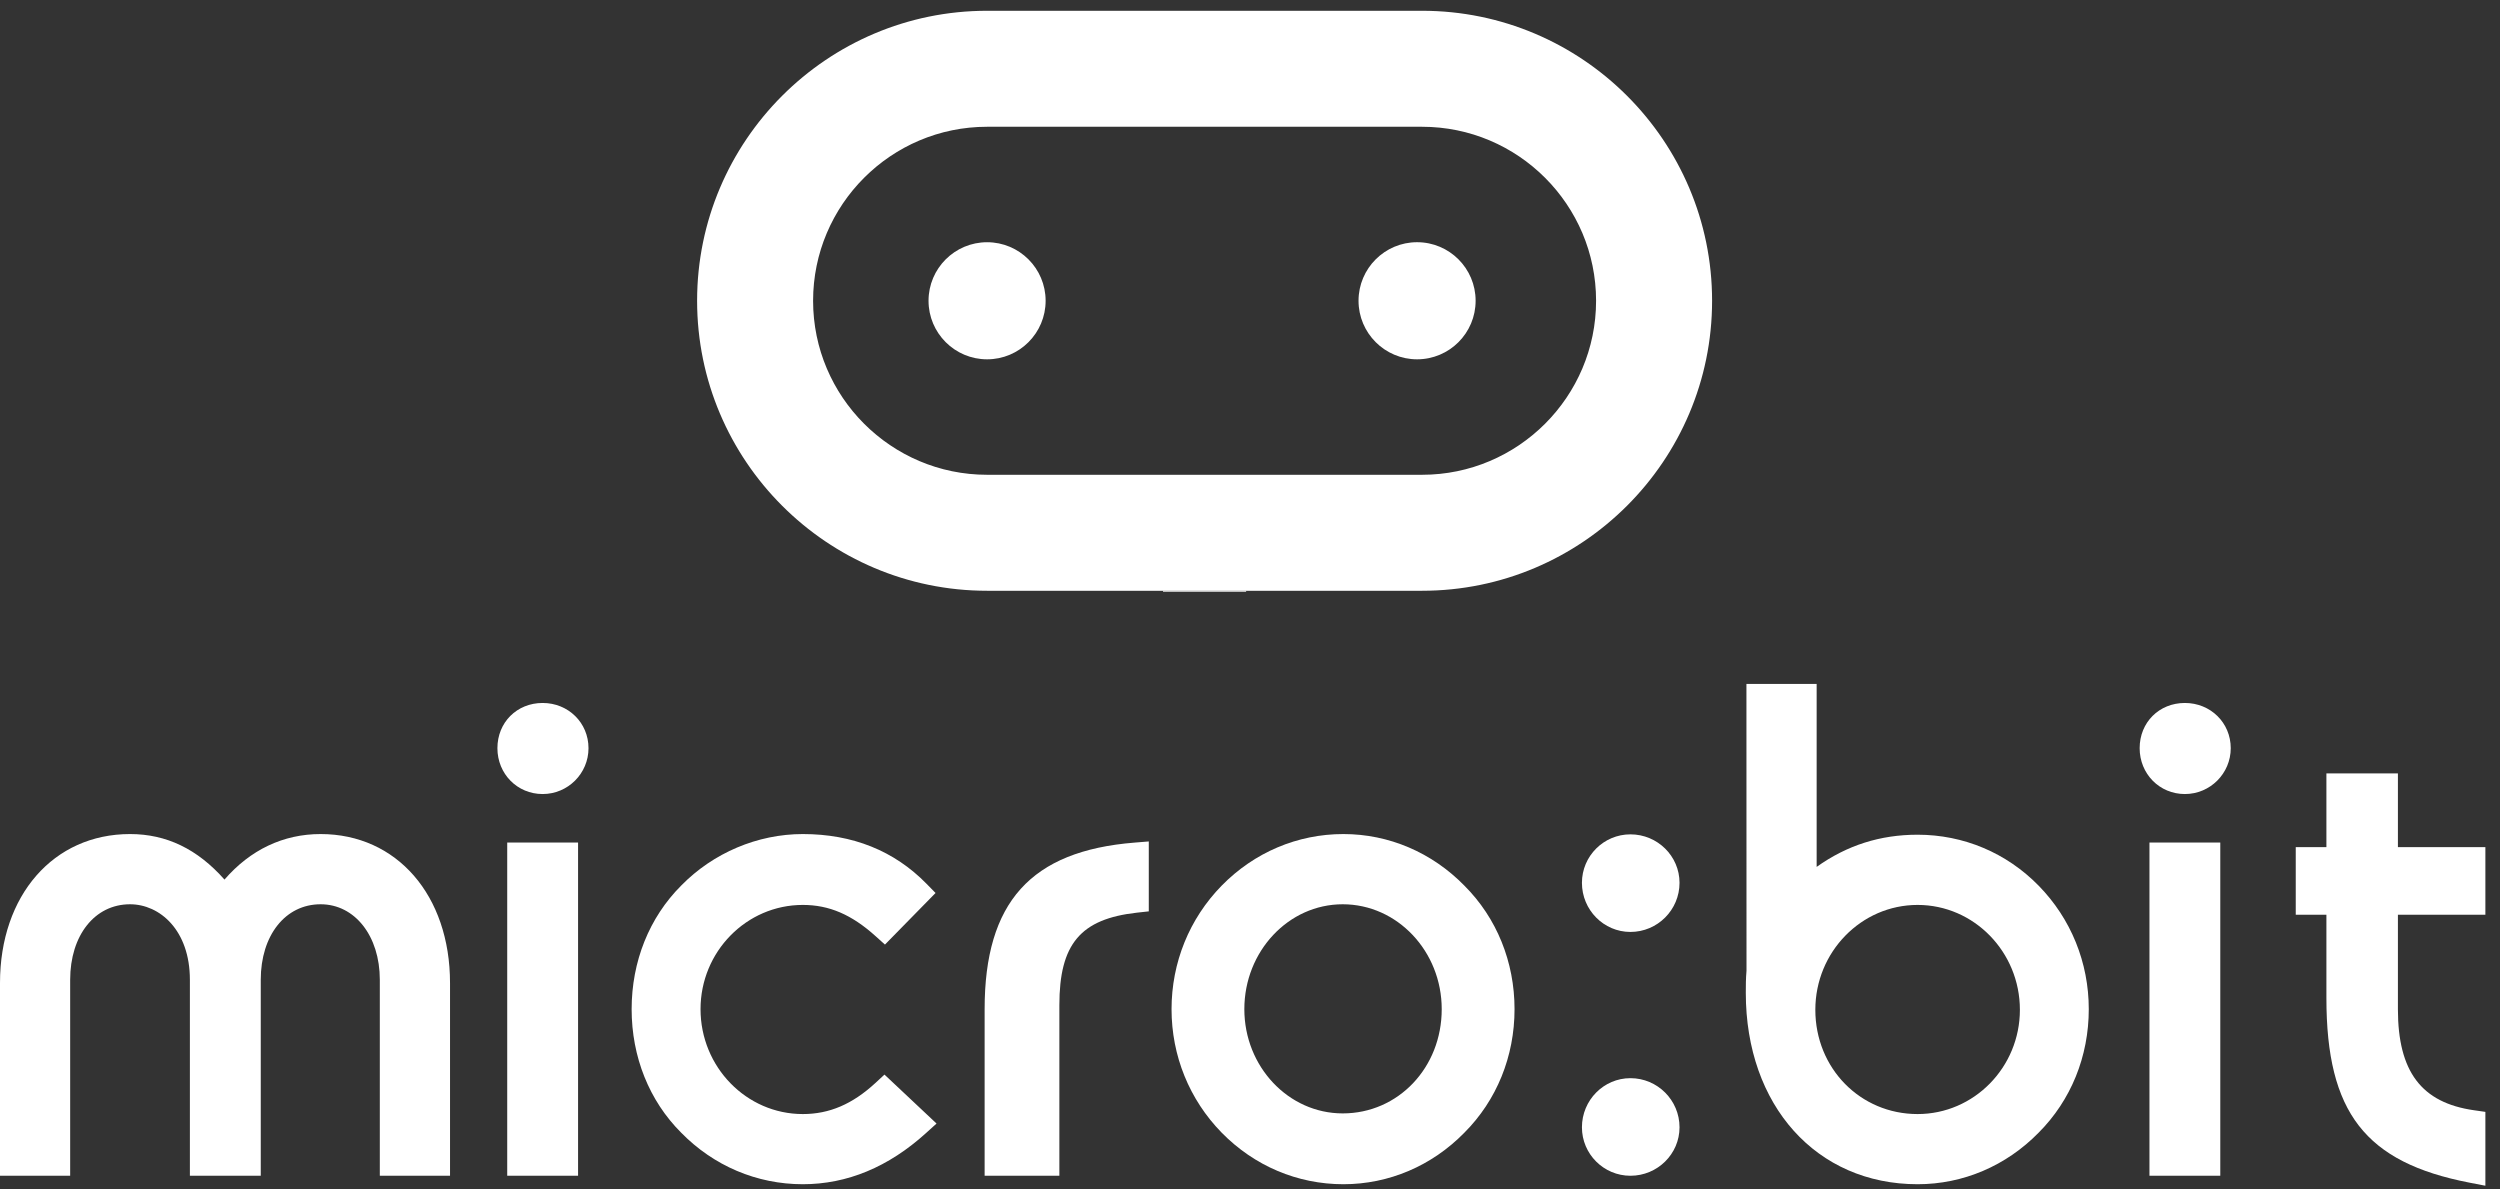 <?xml version="1.0" encoding="UTF-8" standalone="no"?>
<!DOCTYPE svg PUBLIC "-//W3C//DTD SVG 1.1//EN" "http://www.w3.org/Graphics/SVG/1.1/DTD/svg11.dtd">
<svg width="100%" height="100%" viewBox="0 0 492 234" version="1.1" xmlns="http://www.w3.org/2000/svg" xmlns:xlink="http://www.w3.org/1999/xlink" xml:space="preserve" style="fill-rule:evenodd;clip-rule:evenodd;stroke-linejoin:round;stroke-miterlimit:2;">
    <rect x="0" y="0" width="492" height="234" fill="#333333" stroke="none"/>
    <g transform="matrix(4.167,0,0,4.167,0,0)">
        <path d="M58.852,27.901L54.927,27.901L54.927,27.944L58.852,27.944L58.852,27.901Z" style="fill:white;fill-rule:nonzero;"/>
        <path d="M77.002,44.014C75.739,44.014 74.712,42.973 74.712,41.694C74.712,40.432 75.739,39.405 77.002,39.405C78.281,39.405 79.321,40.432 79.321,41.694C79.321,42.973 78.281,44.014 77.002,44.014Z" style="fill:white;fill-rule:nonzero;"/>
        <path d="M66.926,16.97C68.455,16.97 69.691,15.73 69.691,14.204C69.691,12.678 68.455,11.439 66.926,11.439C65.4,11.439 64.161,12.678 64.161,14.204C64.161,15.73 65.4,16.97 66.926,16.97Z" style="fill:white;fill-rule:nonzero;"/>
        <path d="M46.619,11.44C45.092,11.44 43.853,12.678 43.853,14.205C43.853,15.731 45.092,16.97 46.619,16.97C48.145,16.97 49.383,15.731 49.383,14.205C49.383,12.678 48.145,11.44 46.619,11.44Z" style="fill:white;fill-rule:nonzero;"/>
        <path d="M67.162,27.901L46.618,27.901C39.067,27.901 32.923,21.757 32.923,14.205C32.923,6.653 39.067,0.509 46.618,0.509L67.162,0.509C74.715,0.509 80.859,6.653 80.859,14.205C80.859,21.757 74.715,27.901 67.162,27.901ZM46.618,5.987C42.088,5.987 38.401,9.673 38.401,14.205C38.401,18.736 42.088,22.423 46.618,22.423L67.162,22.423C71.694,22.423 75.38,18.736 75.38,14.205C75.38,9.673 71.694,5.987 67.162,5.987L46.618,5.987Z" style="fill:white;fill-rule:nonzero;"/>
        <path d="M21.254,55.529L17.938,55.529L17.938,46.273C17.938,44.207 16.762,42.707 15.142,42.707C13.478,42.707 12.315,44.173 12.315,46.273L12.315,55.529L8.968,55.529L8.968,46.273C8.968,43.931 7.546,42.707 6.141,42.707C4.477,42.707 3.314,44.173 3.314,46.273L3.314,55.529L0,55.529L0,46.427C0,42.285 2.525,39.391 6.141,39.391C7.859,39.391 9.324,40.096 10.602,41.541C11.824,40.131 13.38,39.391 15.142,39.391C18.74,39.391 21.254,42.285 21.254,46.427L21.254,55.529Z" style="fill:white;fill-rule:nonzero;"/>
        <path d="M25.628,37.501C24.43,37.501 23.492,36.549 23.492,35.335C23.492,34.118 24.41,33.2 25.628,33.2C26.842,33.2 27.794,34.137 27.794,35.335C27.794,36.53 26.822,37.501 25.628,37.501ZM27.301,55.529L23.955,55.529L23.955,39.793L27.301,39.793L27.301,55.529Z" style="fill:white;fill-rule:nonzero;"/>
        <path d="M37.915,55.929C35.745,55.929 33.704,55.063 32.167,53.491C30.662,51.987 29.831,49.914 29.831,47.661C29.831,45.407 30.662,43.334 32.172,41.824C33.683,40.28 35.778,39.391 37.915,39.391C40.267,39.391 42.233,40.18 43.756,41.737L44.184,42.174L41.795,44.611L41.35,44.211C40.218,43.192 39.158,42.738 37.915,42.738C35.252,42.738 33.085,44.946 33.085,47.661C33.085,50.392 35.252,52.615 37.915,52.615C39.169,52.615 40.259,52.148 41.344,51.147L41.772,50.751L44.231,53.063L43.729,53.517C41.962,55.118 40.006,55.929 37.915,55.929Z" style="fill:white;fill-rule:nonzero;"/>
        <path d="M50.032,55.529L46.502,55.529L46.502,47.661C46.502,42.614 48.685,40.188 53.579,39.795L54.255,39.74L54.255,43.042L53.699,43.103C51.026,43.401 50.032,44.586 50.032,47.475L50.032,55.529Z" style="fill:white;fill-rule:nonzero;"/>
        <path d="M63.414,42.707C60.852,42.707 58.768,44.929 58.768,47.661C58.768,50.376 60.852,52.584 63.414,52.584C66.036,52.584 68.09,50.422 68.09,47.661C68.09,44.929 65.992,42.707 63.414,42.707ZM63.445,55.929C61.276,55.929 59.235,55.063 57.696,53.492C56.171,51.932 55.33,49.862 55.33,47.661C55.33,45.46 56.17,43.389 57.696,41.829C59.236,40.257 61.277,39.391 63.445,39.391C65.592,39.391 67.623,40.257 69.162,41.829C70.687,43.353 71.529,45.426 71.529,47.661C71.529,49.894 70.687,51.967 69.157,53.497C67.624,55.063 65.593,55.929 63.445,55.929Z" style="fill:white;fill-rule:nonzero;"/>
        <path d="M77.002,55.529C75.739,55.529 74.712,54.501 74.712,53.24C74.712,51.961 75.739,50.92 77.002,50.92C78.281,50.92 79.321,51.961 79.321,53.24C79.321,54.501 78.281,55.529 77.002,55.529Z" style="fill:white;fill-rule:nonzero;"/>
        <path d="M90.565,42.738C87.902,42.738 85.735,44.96 85.735,47.691C85.735,50.452 87.857,52.615 90.565,52.615C93.229,52.615 95.396,50.406 95.396,47.691C95.396,44.96 93.229,42.738 90.565,42.738ZM90.565,55.929C85.788,55.929 82.451,52.213 82.451,46.89C82.451,46.564 82.452,46.207 82.484,45.848L82.481,32.302L85.797,32.302L85.797,40.942C87.227,39.922 88.798,39.422 90.565,39.422C92.734,39.422 94.764,40.277 96.282,41.829C97.809,43.389 98.649,45.46 98.649,47.661C98.649,49.894 97.807,51.967 96.278,53.497C94.745,55.063 92.715,55.929 90.565,55.929Z" style="fill:white;fill-rule:nonzero;"/>
        <path d="M103.188,37.501C101.99,37.501 101.052,36.549 101.052,35.335C101.052,34.118 101.97,33.2 103.188,33.2C104.402,33.2 105.354,34.137 105.354,35.335C105.354,36.53 104.382,37.501 103.188,37.501ZM104.86,55.529L101.515,55.529L101.515,39.793L104.86,39.793L104.86,55.529Z" style="fill:white;fill-rule:nonzero;"/>
        <path d="M117.38,56L116.636,55.856C111.705,54.902 109.872,52.539 109.872,47.136L109.872,43.2L108.424,43.2L108.424,40.008L109.872,40.008L109.872,36.525L113.249,36.525L113.249,40.008L117.38,40.008L117.38,43.2L113.249,43.2L113.249,47.661C113.249,50.608 114.358,52.081 116.843,52.435L117.38,52.512L117.38,56Z" style="fill:white;fill-rule:nonzero;"/>
    </g>
</svg>
